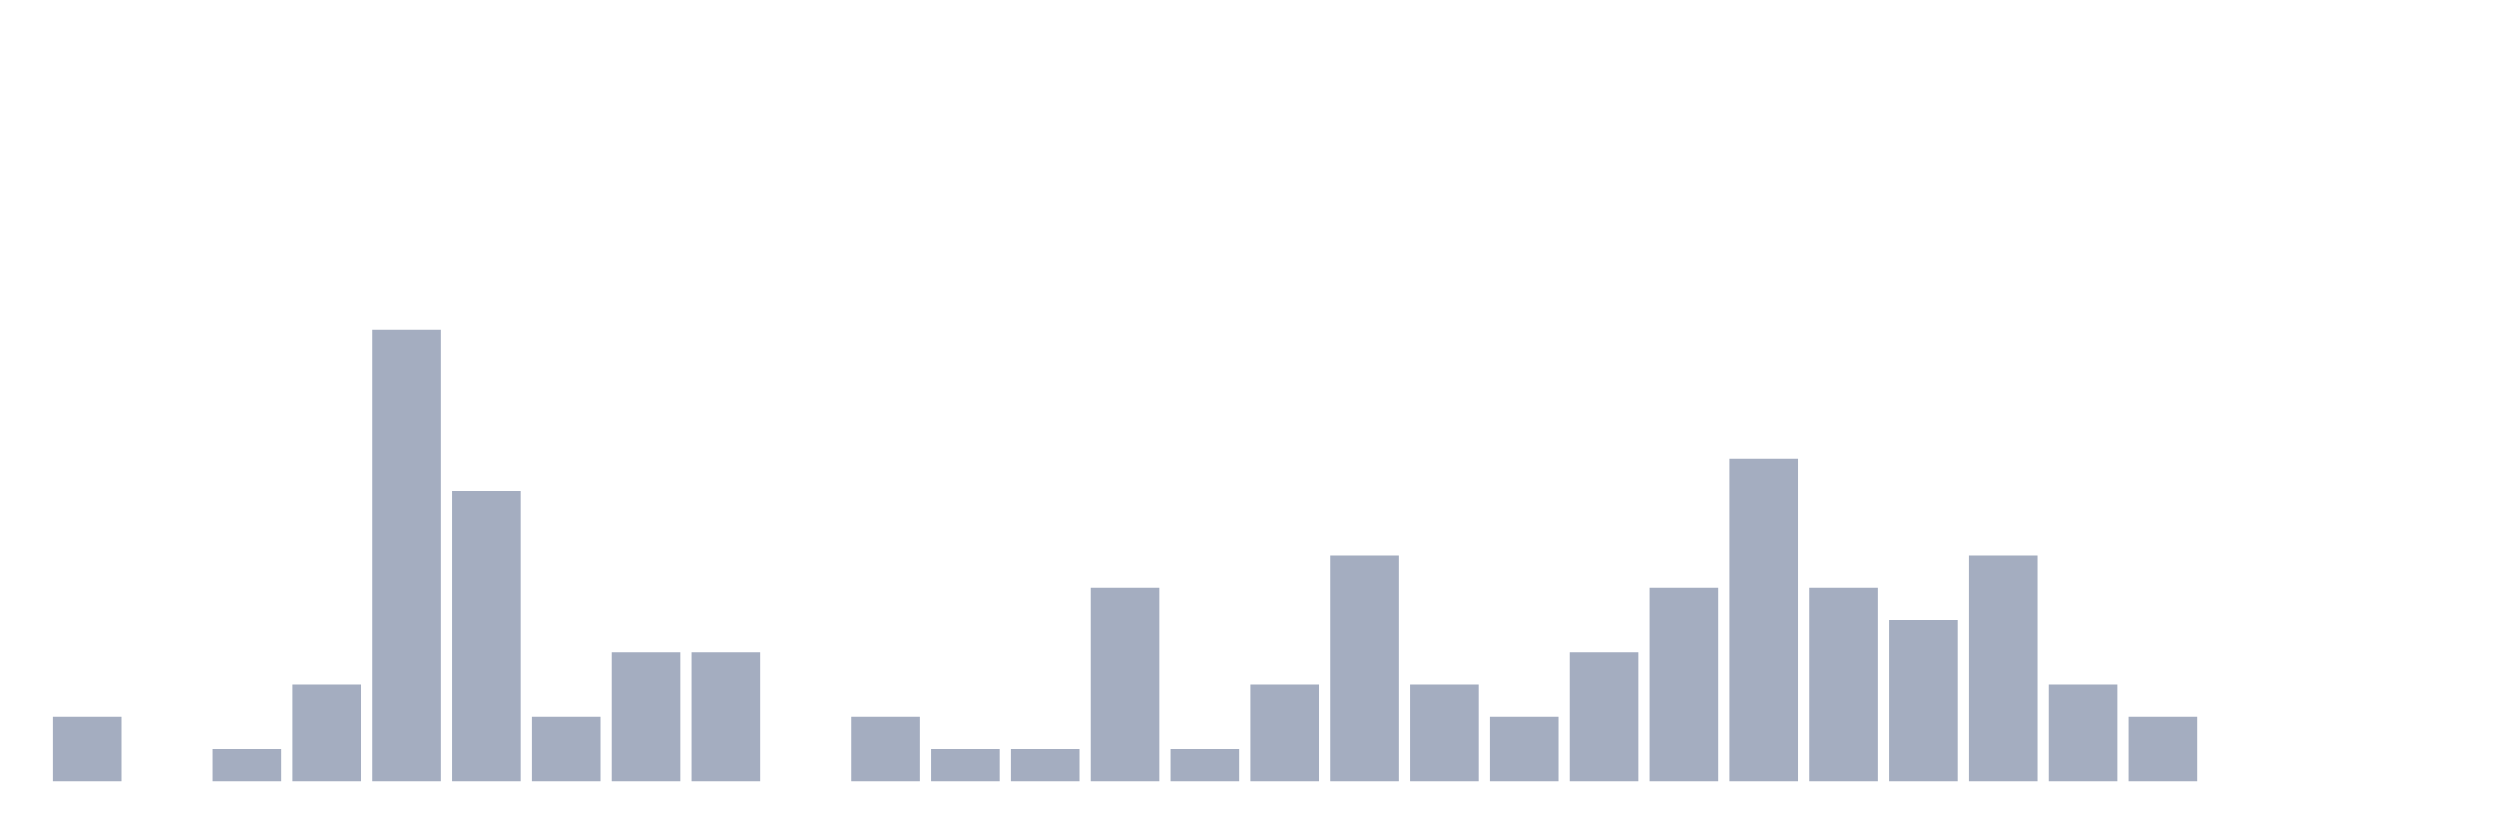 <svg xmlns="http://www.w3.org/2000/svg" viewBox="0 0 480 160"><g transform="translate(10,10)"><rect class="bar" x="0.153" width="13.175" y="127.616" height="12.384" fill="rgb(164,173,192)"></rect><rect class="bar" x="15.482" width="13.175" y="140" height="0" fill="rgb(164,173,192)"></rect><rect class="bar" x="30.81" width="13.175" y="133.808" height="6.192" fill="rgb(164,173,192)"></rect><rect class="bar" x="46.138" width="13.175" y="121.424" height="18.576" fill="rgb(164,173,192)"></rect><rect class="bar" x="61.466" width="13.175" y="53.313" height="86.687" fill="rgb(164,173,192)"></rect><rect class="bar" x="76.794" width="13.175" y="84.272" height="55.728" fill="rgb(164,173,192)"></rect><rect class="bar" x="92.123" width="13.175" y="127.616" height="12.384" fill="rgb(164,173,192)"></rect><rect class="bar" x="107.451" width="13.175" y="115.232" height="24.768" fill="rgb(164,173,192)"></rect><rect class="bar" x="122.779" width="13.175" y="115.232" height="24.768" fill="rgb(164,173,192)"></rect><rect class="bar" x="138.107" width="13.175" y="140" height="0" fill="rgb(164,173,192)"></rect><rect class="bar" x="153.436" width="13.175" y="127.616" height="12.384" fill="rgb(164,173,192)"></rect><rect class="bar" x="168.764" width="13.175" y="133.808" height="6.192" fill="rgb(164,173,192)"></rect><rect class="bar" x="184.092" width="13.175" y="133.808" height="6.192" fill="rgb(164,173,192)"></rect><rect class="bar" x="199.42" width="13.175" y="102.848" height="37.152" fill="rgb(164,173,192)"></rect><rect class="bar" x="214.748" width="13.175" y="133.808" height="6.192" fill="rgb(164,173,192)"></rect><rect class="bar" x="230.077" width="13.175" y="121.424" height="18.576" fill="rgb(164,173,192)"></rect><rect class="bar" x="245.405" width="13.175" y="96.656" height="43.344" fill="rgb(164,173,192)"></rect><rect class="bar" x="260.733" width="13.175" y="121.424" height="18.576" fill="rgb(164,173,192)"></rect><rect class="bar" x="276.061" width="13.175" y="127.616" height="12.384" fill="rgb(164,173,192)"></rect><rect class="bar" x="291.39" width="13.175" y="115.232" height="24.768" fill="rgb(164,173,192)"></rect><rect class="bar" x="306.718" width="13.175" y="102.848" height="37.152" fill="rgb(164,173,192)"></rect><rect class="bar" x="322.046" width="13.175" y="78.08" height="61.92" fill="rgb(164,173,192)"></rect><rect class="bar" x="337.374" width="13.175" y="102.848" height="37.152" fill="rgb(164,173,192)"></rect><rect class="bar" x="352.702" width="13.175" y="109.04" height="30.96" fill="rgb(164,173,192)"></rect><rect class="bar" x="368.031" width="13.175" y="96.656" height="43.344" fill="rgb(164,173,192)"></rect><rect class="bar" x="383.359" width="13.175" y="121.424" height="18.576" fill="rgb(164,173,192)"></rect><rect class="bar" x="398.687" width="13.175" y="127.616" height="12.384" fill="rgb(164,173,192)"></rect><rect class="bar" x="414.015" width="13.175" y="140" height="0" fill="rgb(164,173,192)"></rect><rect class="bar" x="429.344" width="13.175" y="140" height="0" fill="rgb(164,173,192)"></rect><rect class="bar" x="444.672" width="13.175" y="140" height="0" fill="rgb(164,173,192)"></rect></g></svg>